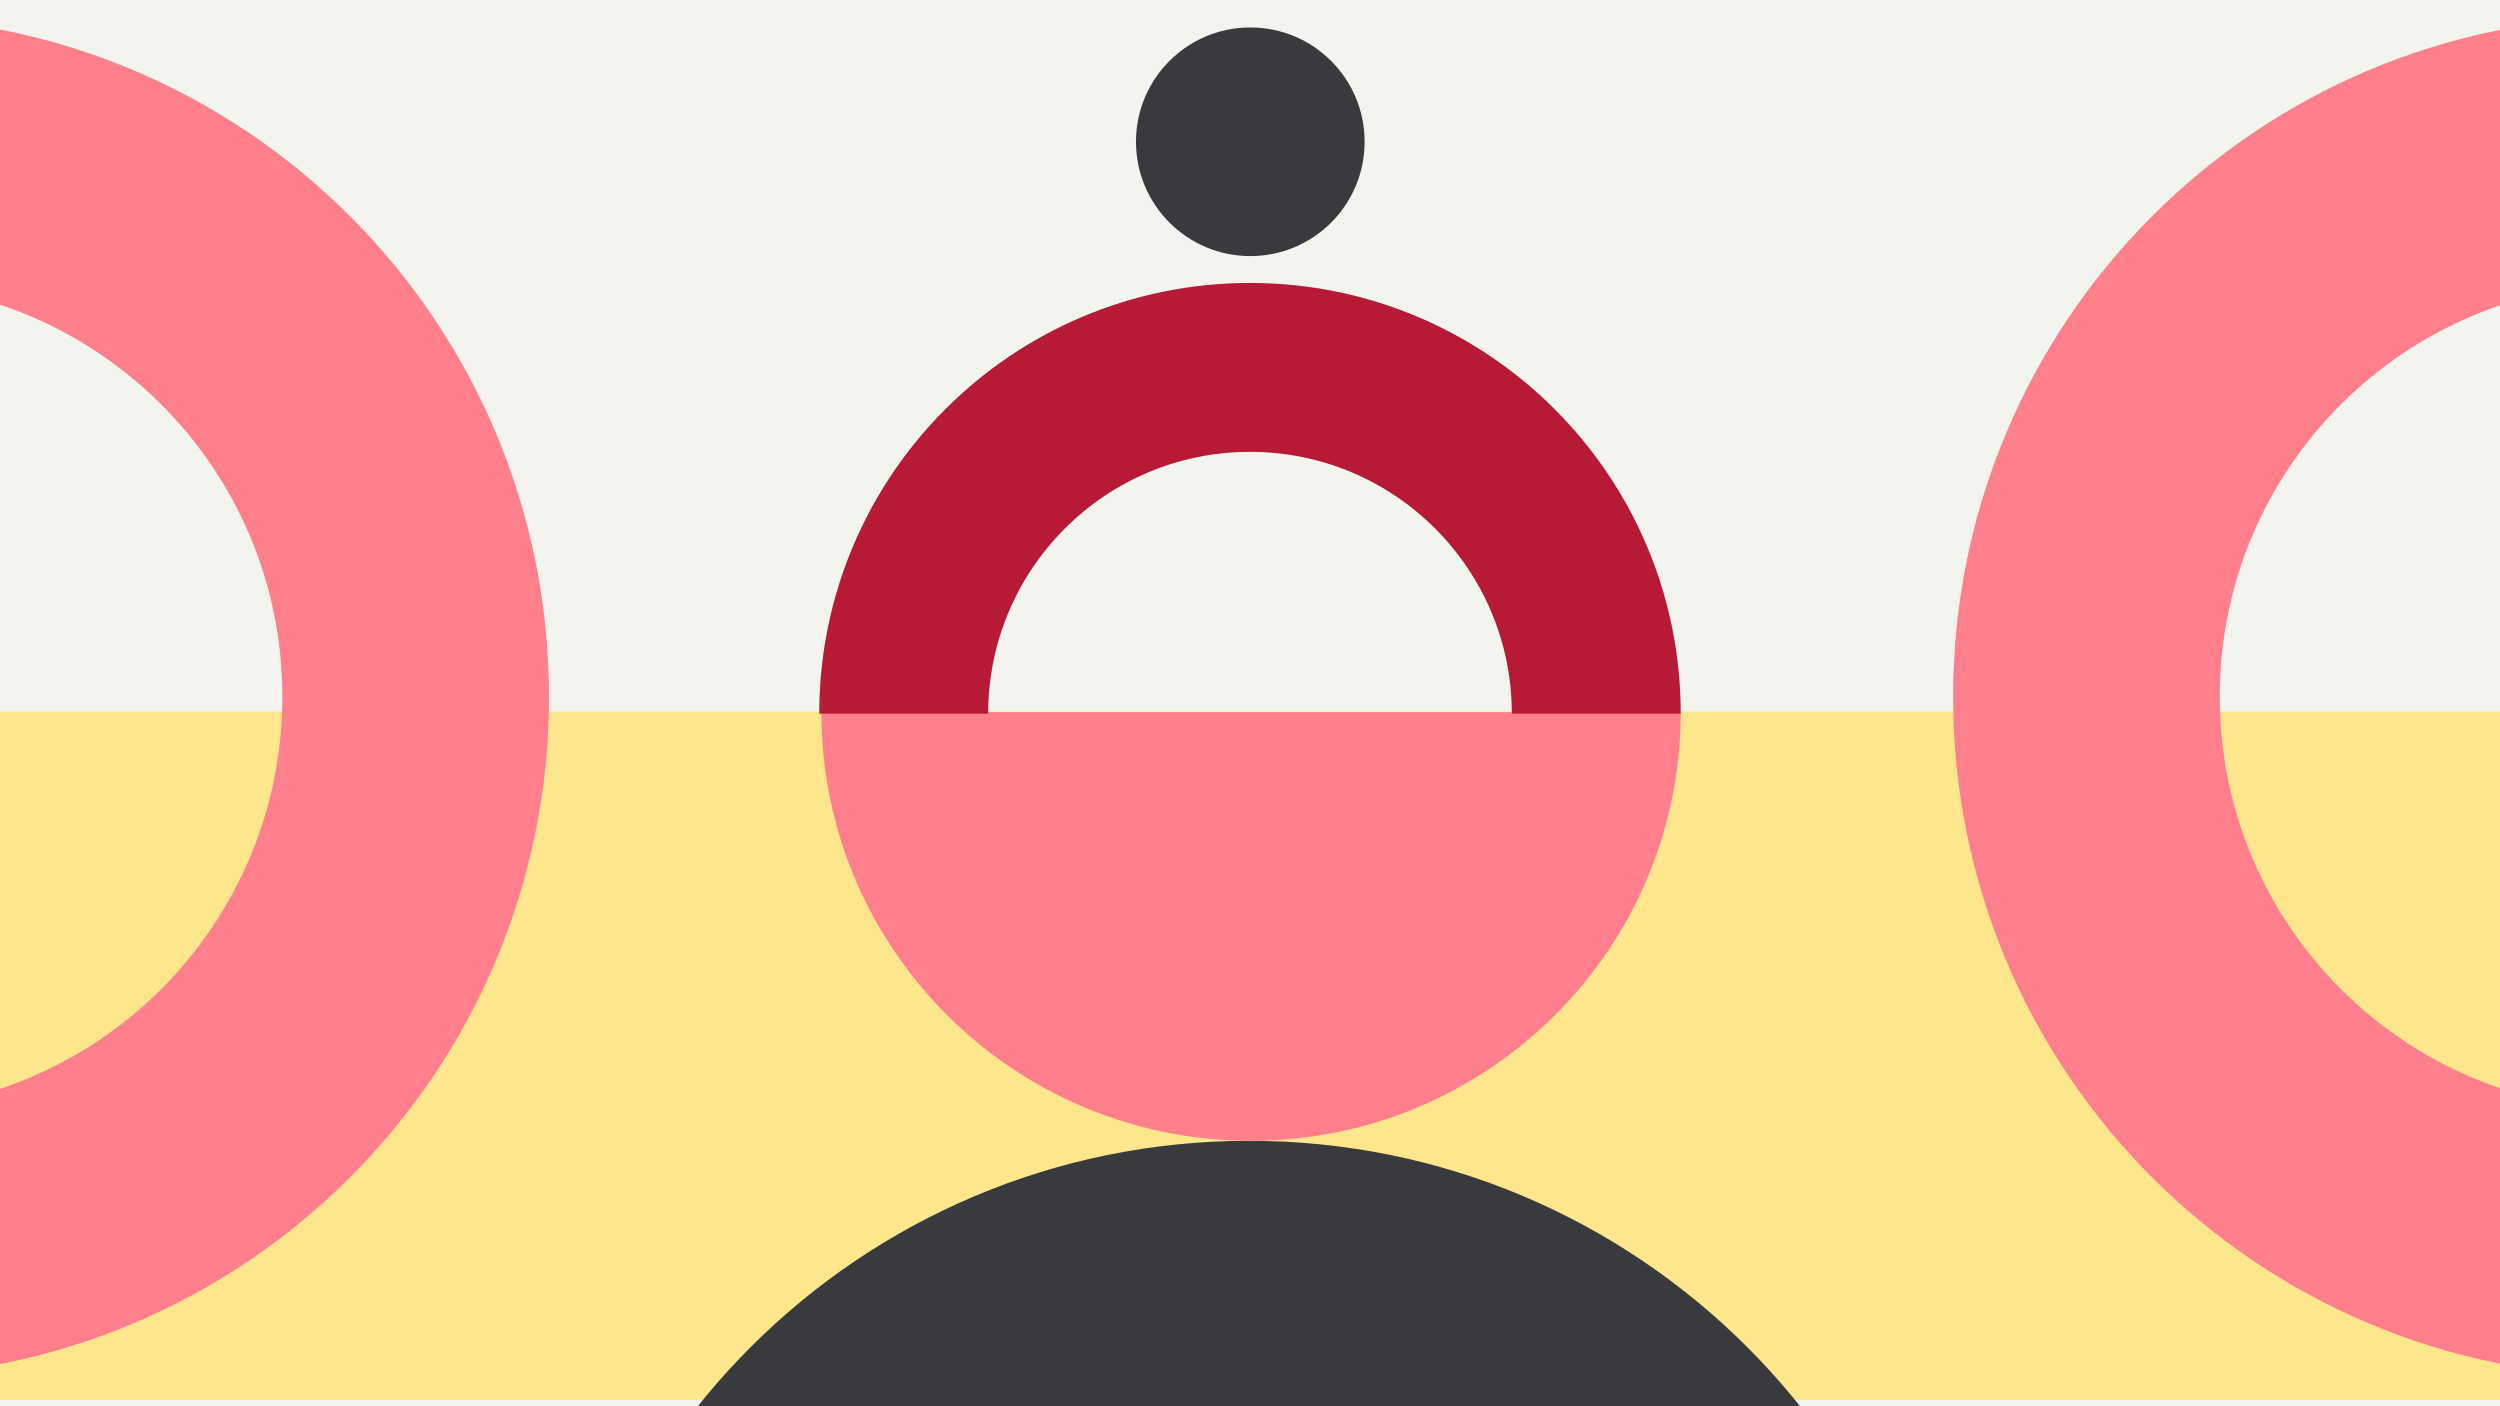 <svg width="1184" height="666" viewBox="0 0 1184 666" fill="none" xmlns="http://www.w3.org/2000/svg">
<rect x="0" y="0" width="1184" height="666" fill="#808080" stroke="none"/>
<g clip-path="url(#clip0_1_14174)">
<rect width="1184" height="666" fill="#F4F4EF"/>
<rect y="337" width="1184" height="326" fill="#FDE68C"/>
<path d="M925 873.281C925 689.371 775.687 540.281 591.5 540.281C407.313 540.281 258 689.371 258 873.281L925 873.281Z" fill="#393A3D"/>
<path d="M389 337.281C389 449.395 480.11 540.281 592.5 540.281C704.89 540.281 796 449.395 796 337.281L389 337.281Z" fill="#FF808C"/>
<path d="M796 338C796 225.334 704.666 134 592 134C479.334 134 388 225.334 388 338L468 338C468 269.517 523.517 214 592 214C660.483 214 716 269.517 716 338L796 338Z" fill="#B61A37"/>
<circle cx="592.141" cy="67.141" r="54.141" transform="rotate(-90 592.141 67.141)" fill="#393A3D"/>
<path d="M-62 652C115.836 652 260 507.836 260 330C260 152.164 115.836 8 -62 8L-62 134.275C46.096 134.275 133.725 221.904 133.725 330C133.725 438.096 46.096 525.725 -62 525.725L-62 652Z" fill="#FF808C"/>
<path d="M1247 652C1069.16 652 925 507.836 925 330C925 152.164 1069.16 8 1247 8L1247 134.275C1138.9 134.275 1051.27 221.904 1051.27 330C1051.27 438.096 1138.9 525.725 1247 525.725L1247 652Z" fill="#FF808C"/>
</g>
<defs>
<clipPath id="clip0_1_14174">
<rect width="1184" height="666" fill="white"/>
</clipPath>
</defs>
</svg>
